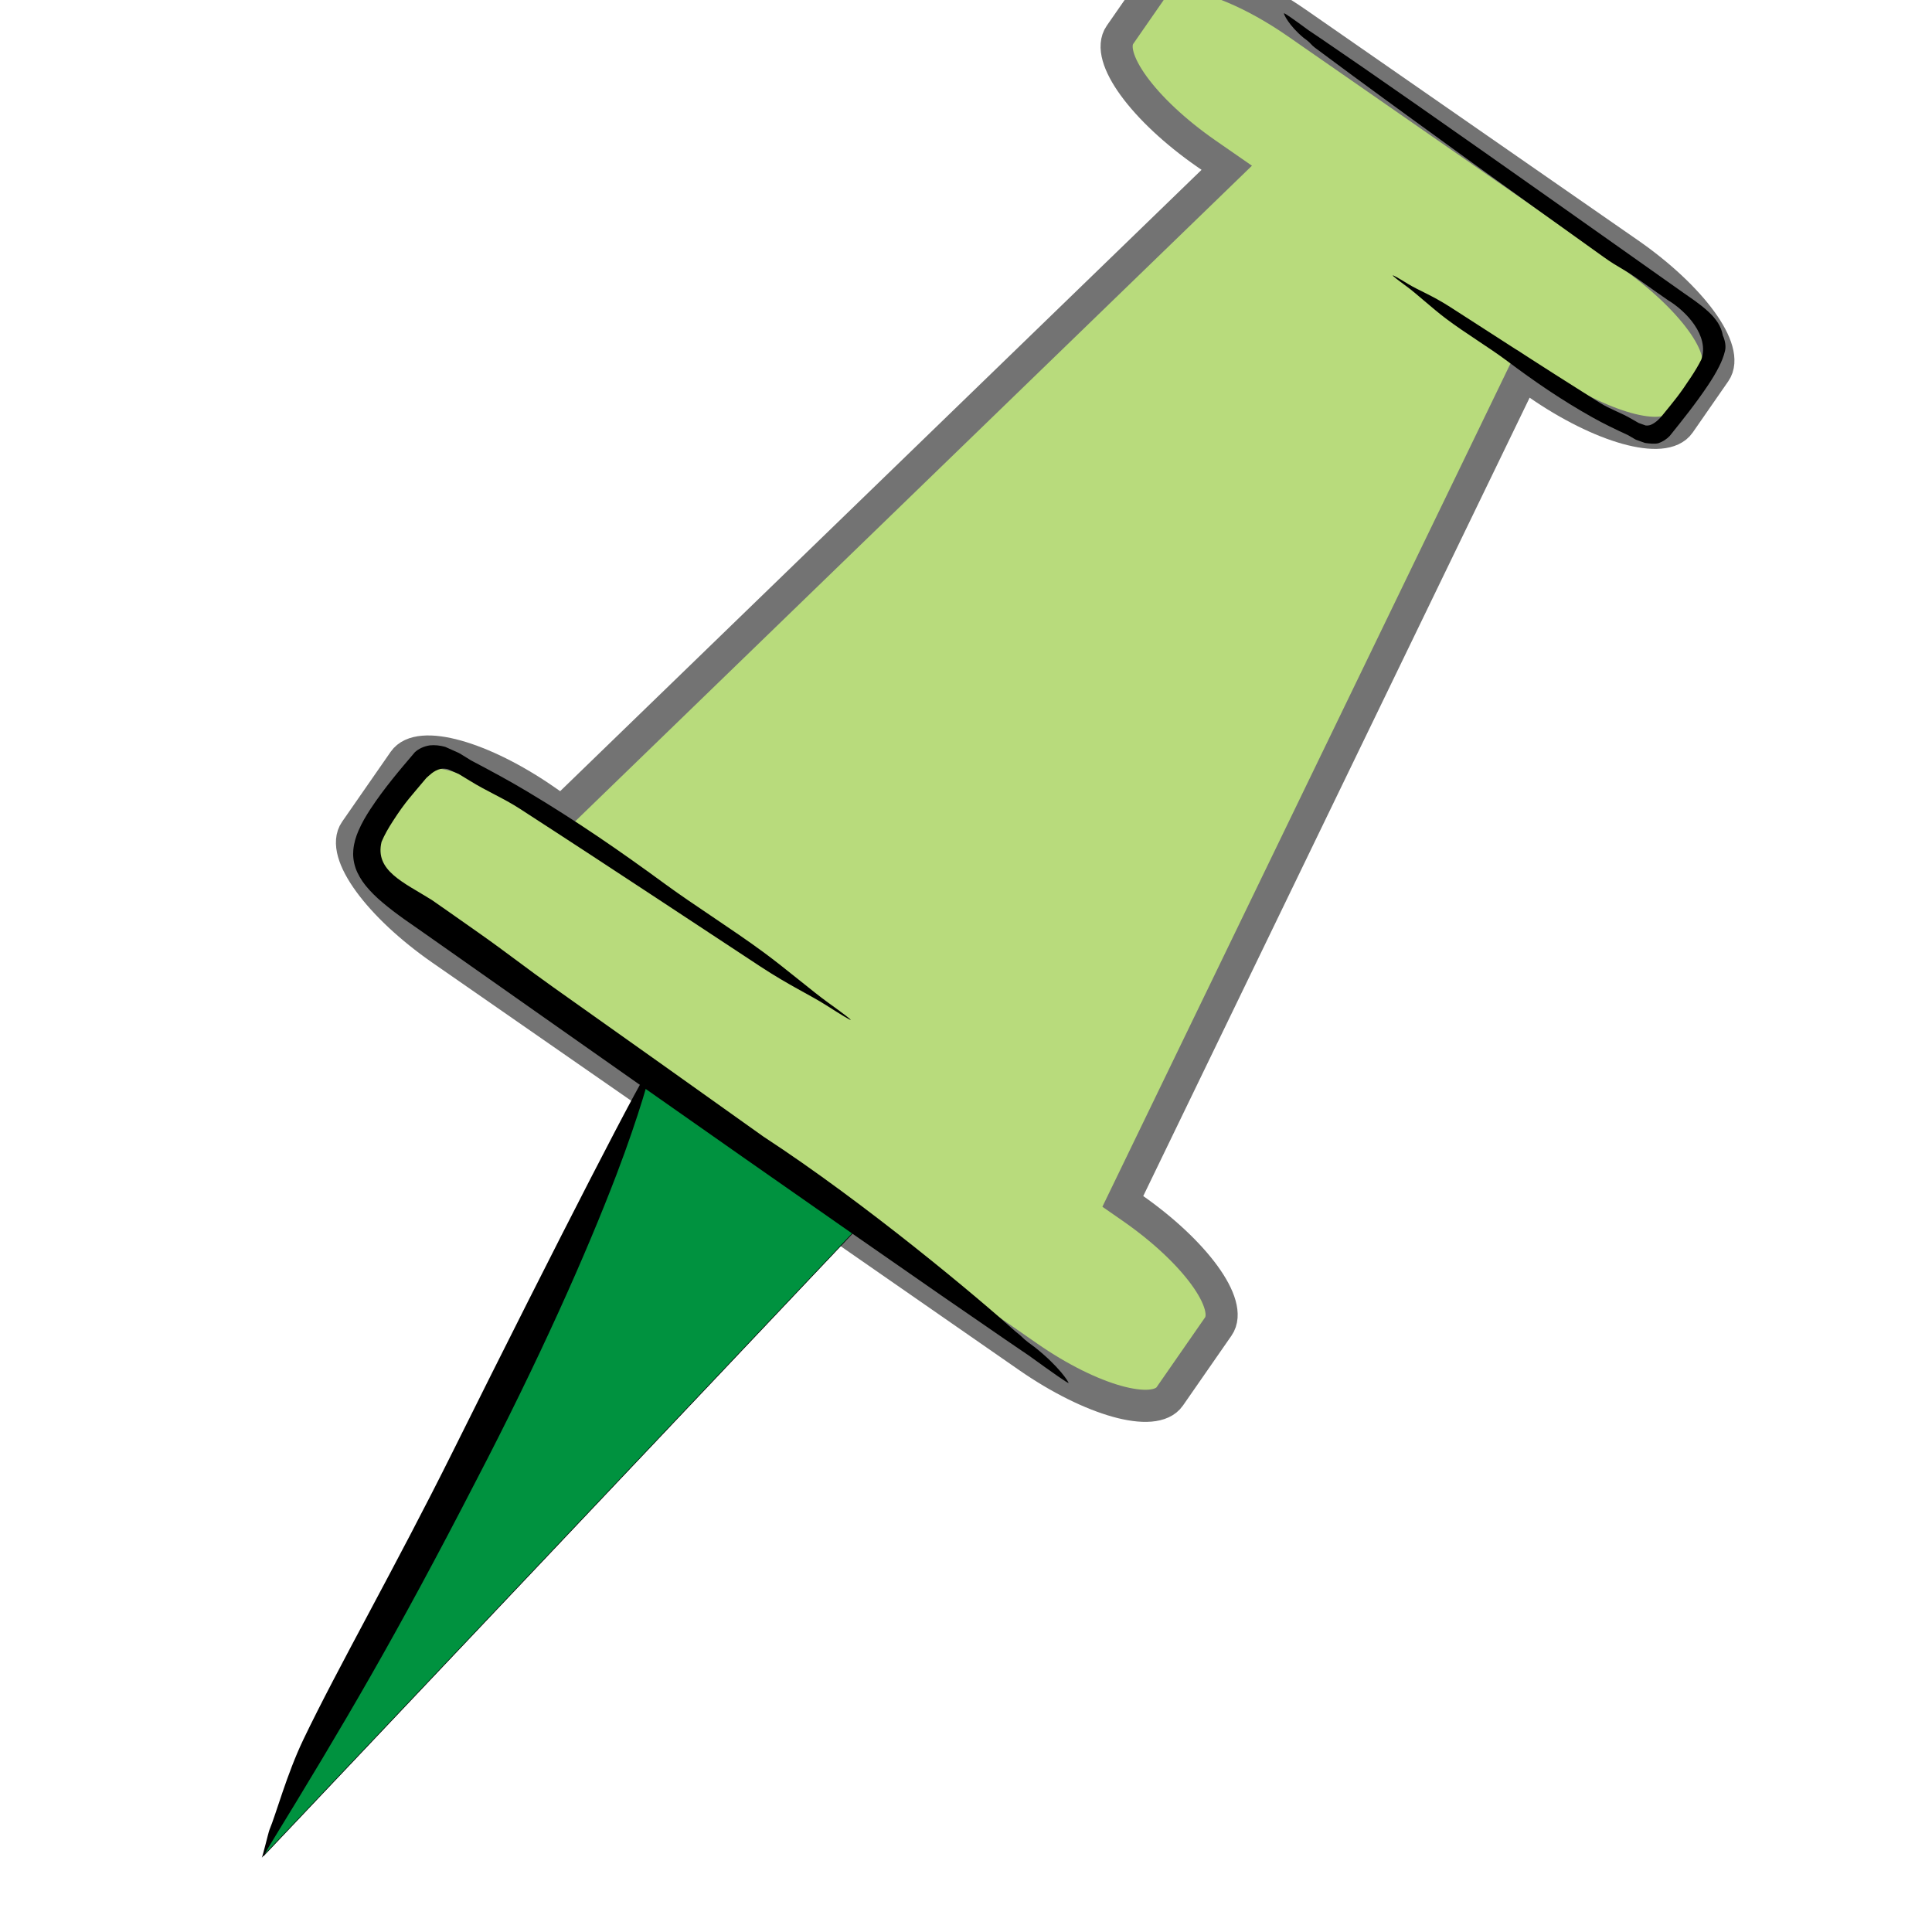 <?xml version="1.0" encoding="UTF-8" standalone="no"?>
<!-- Created with Inkscape (http://www.inkscape.org/) -->

<svg
   xmlns:dc="http://purl.org/dc/elements/1.1/"
   xmlns:cc="http://creativecommons.org/ns#"
   xmlns:rdf="http://www.w3.org/1999/02/22-rdf-syntax-ns#"
   xmlns:svg="http://www.w3.org/2000/svg"
   xmlns="http://www.w3.org/2000/svg"
   xmlns:sodipodi="http://sodipodi.sourceforge.net/DTD/sodipodi-0.dtd"
   xmlns:inkscape="http://www.inkscape.org/namespaces/inkscape"
   width="256"
   height="256"
   id="svg8370"
   version="1.1"
   inkscape:version="0.48.3.1 r9886"
   sodipodi:docname="huayra-menu-games.svg">
  <defs
     id="defs8372" />
  <sodipodi:namedview
     id="base"
     pagecolor="#ffffff"
     bordercolor="#666666"
     borderopacity="1.0"
     inkscape:pageopacity="0.0"
     inkscape:pageshadow="2"
     inkscape:zoom="1.3629371"
     inkscape:cx="256.77496"
     inkscape:cy="129.84975"
     inkscape:document-units="px"
     inkscape:current-layer="layer1"
     showgrid="false"
     inkscape:window-width="1438"
     inkscape:window-height="827"
     inkscape:window-x="0"
     inkscape:window-y="25"
     inkscape:window-maximized="1" />
  <g
     inkscape:label="Capa 1"
     inkscape:groupmode="layer"
     id="layer1"
     transform="translate(0,-796.362)">
    <g
       style="fill-rule:evenodd"
       id="g5108"
       transform="matrix(0.136,0.094,-0.094,0.136,3626.828,2035.07)">
      <path
         id="path4962-8"
         d="m -21538.889,5753.913 c -8.55,5.465 -13.414,11.726 -13.427,18.425 l -0.1,50.004 c -0.04,21.436 49.512,38.802 111.106,38.933 l 19.879,0.028 -144.856,727.685 -16.125,-0.037 c -61.594,-0.131 -111.203,17.015 -111.249,38.452 l -0.154,68.232 c -0.04,21.436 49.497,38.779 111.091,38.911 l 572.342,1.233 c 61.594,0.131 111.226,-17.03 111.271,-38.466 l 0.147,-68.195 c 0.04,-21.436 -49.513,-38.801 -111.106,-38.933 l -8.855,-0.025 -113.064,-728.201 14.289,0.03 c 61.593,0.132 111.226,-17.03 111.271,-38.466 l 0.09,-50.004 c 0.04,-21.436 -49.489,-38.816 -111.083,-38.948 l -323.618,-0.676 c -42.345,-0.091 -79.049,7.995 -97.858,20.018 z"
         style="fill:#b8db7c;fill-opacity:1;fill-rule:evenodd;stroke:#737373;stroke-width:25.733;stroke-linecap:butt;stroke-linejoin:miter;stroke-miterlimit:4;stroke-opacity:1;stroke-dasharray:none"
         inkscape:connector-curvature="0" />
      <path
         sodipodi:nodetypes="cccc"
         inkscape:connector-curvature="0"
         id="path4976-9"
         d="m -21389.186,6717.263 101.893,696.119 106.965,-693.661 z"
         style="fill:#00923f;fill-opacity:1;fill-rule:evenodd;stroke:#000000;stroke-width:0.493px;stroke-linecap:butt;stroke-linejoin:miter;stroke-opacity:1" />
      <path
         sodipodi:nodetypes="ccsscccccccccccssscccsccccccccccccccccccccccccccccccccccccccccccccccccccccccsccccccssaccc"
         inkscape:connector-curvature="0"
         id="path4978-4-5"
         d="m -21262.866,5856.605 c 0,-0.398 4.949,-0.853 14.224,-1.35 9.274,-0.497 20.544,-3.368 37.815,-3.959 17.268,-0.59 38.215,-1.232 62.187,-2.024 23.973,-0.792 50.973,-1.732 80.345,-3.036 10.015,-0.445 17.941,-3.082 28.398,-3.844 l 0,0 c 1.789,-0.131 3.559,-0.266 5.303,-0.444 0.344,-0.035 0.671,-0.069 0.981,-0.109 0,0.016 -0.03,0.024 -0.07,0.043 l 0,0 c 0.02,0 0.03,0 0.05,-0.01 0,-3e-4 0,0 0,0.01 l 0,0 c 1.929,-0.515 3.861,-1.031 5.801,-1.548 1.257,-0.676 2.395,-1.65 3.175,-2.854 2.38,-3.676 3.042,-8.642 3.225,-10.977 1.273,-16.209 1.884,-21.776 1.494,-38.703 -0.126,-5.491 -0.409,-10.95 -1.195,-16.299 -5.262,-19.547 -32.445,-25.069 -49.006,-23.968 -3.647,-0.01 -7.304,-0.028 -10.969,-0.059 -6.001,-0.049 -11.963,-0.123 -17.884,-0.191 -16.527,-0.19 -17.445,1.346 -33.376,1.11 -43.829,-0.691 -88.99,-1.472 -127.75,-2.266 -40.376,-0.902 -82.186,-1.814 -119.494,-2.909 l 0,0 0,0 c -13.044,-0.406 -26.567,-0.825 -38.393,-1.269 -3.667,-0.141 -5.112,-1.061 -8.333,-1.197 -0.971,-0.042 -1.962,-0.084 -2.8,-0.121 l 0,0 c -0.241,-0.011 -0.48,-0.021 -0.717,-0.032 l 0,0 0,0 0,0 c -0.07,0 -0.145,-0.01 -0.216,-0.01 l 0,0 c -0.02,0 -0.03,0 -0.04,0 0,-10e-5 0,-3e-4 0,-0.01 -15.569,-1.405 -24.031,-6.68 -24,-7.201 0.03,-0.521 8.561,-0.506 24.118,-0.028 0,0 0,0.01 0.02,0 0.02,0 0.03,0 0.04,3e-4 l 0,0 c 0.05,0 0.101,0 0.148,-0.01 l 0,0 0,0 0,0 c 0.238,4e-4 0.477,-0.01 0.718,-0.01 l 0,0 c 0.911,-0.013 1.846,-0.025 2.804,-0.037 l 0,0 c 3.291,-0.041 6.85,-0.075 10.672,-0.105 l 0,0 c 10.81,-0.084 23.698,-0.125 38.414,-0.124 l 0,0 0,0 0,0 c 32.039,0 72.742,0.203 119.523,0.577 l 0,0 c 38.882,0.311 81.962,0.748 127.755,1.255 l 0,0 c 15.929,0.176 32.183,0.363 48.702,0.537 5.945,0.063 11.918,0.133 17.915,0.183 3.665,0.031 7.315,0.053 10.951,0.062 4.593,0.101 9.269,0.344 13.964,1.018 3.774,0.529 7.656,1.418 11.426,2.998 3.319,1.396 6.427,3.438 9.031,6.12 3.745,2.229 7.052,5.587 8.401,9.023 1.731,4.386 2.687,8.857 3.287,13.184 0.829,5.869 1.115,11.672 1.207,17.34 0.286,17.585 -0.959,34.59 -2.13,50.941 -0.592,3.444 -1.931,6.889 -4.167,9.897 -1.838,2.231 -6.467,4.697 -9.023,5.969 -2.369,0.631 -4.726,1.258 -7.069,1.881 0,5e-4 0,5e-4 0,5e-4 0,6e-4 0,-0.01 -0.02,0 -0.02,0 -0.04,0.01 -0.06,0.01 l 0,0 c -0.185,0.035 -0.362,0.069 -0.529,0.1 -0.404,0.046 -0.791,0.084 -1.159,0.118 -1.878,0.172 -3.723,0.296 -5.535,0.409 l 0,0 c -12.038,2.083 -21.708,3.58 -31.697,4.524 -28.734,2.715 -55.038,2.735 -81.914,1.697 -18.574,-0.717 -40.099,0.759 -60.124,-0.069 -13.422,-0.556 -30.882,-3.05 -40.168,-3.285 -9.285,-0.235 -14.251,-0.552 -14.257,-0.95 z"
         style="fill:#000000;fill-rule:evenodd;stroke:none" />
      <path
         sodipodi:nodetypes="ccsscccccccccccccccccscccccccccccccccccccccccccccccccccccccccccccccccccccsccccccssaccc"
         inkscape:connector-curvature="0"
         id="path4978-4-2-4"
         d="m -21281.051,6594.495 c 0,0.453 -7.995,0.964 -22.978,1.519 -14.983,0.555 -33.182,3.803 -61.083,4.456 -27.898,0.653 -61.735,1.36 -100.463,2.235 -38.725,0.874 -82.341,1.914 -129.79,3.364 -16.179,0.495 -28.979,3.481 -45.872,4.336 l 0,0 c -2.891,0.146 -5.75,0.298 -8.567,0.498 -0.557,0.04 -1.084,0.078 -1.583,0.123 0.02,-0.015 0.05,-0.033 0.1,-0.048 l 0,0 c -0.03,0 -0.05,1e-4 -0.09,0.01 0,5e-4 0,0 -0.02,0 l 0,0 c -3.117,0.583 -6.237,1.167 -9.369,1.752 -2.03,0.766 -3.834,1.888 -5.127,3.237 -3.808,4.188 -4.492,9.85 -5.2,12.461 -1.624,18.424 -3.022,24.724 -2.371,43.944 0.207,6.235 0.67,12.433 1.947,18.507 8.52,22.201 32.873,16.665 59.624,15.434 5.893,0.012 11.8,0.033 17.722,0.081 9.693,0.063 19.324,0.151 28.891,0.235 26.7,0.233 47.767,1.59 73.5,1.875 70.807,0.83 143.765,1.763 206.381,2.705 98.517,-2.598 216.878,8.631 255.048,13.638 5.924,0.165 8.258,1.21 13.463,1.369 1.567,0.055 3.171,0.094 4.524,0.14 l 0,0 c 0.388,0.01 0.775,0.019 1.159,0.028 l 0,0 0,0 0,0 c 0.111,2e-4 0.233,0.01 0.348,0.01 l 0,0 c 0.03,0 0.05,-10e-5 0.07,0 0,0 0,0 0.02,0 25.153,1.612 38.827,7.61 38.777,8.202 -0.04,0.592 -13.829,0.566 -38.96,0.01 0,0 -0.02,0 -0.03,0 -0.03,0 -0.05,0 -0.07,0 l 0,0 c -0.09,0 -0.162,-10e-5 -0.241,0.01 l 0,0 0,0 0,0 c -0.384,0 -0.77,0.01 -1.159,0.01 l 0,0 c -1.471,0.014 -2.982,0.019 -4.529,0.042 l 0,0 c -5.317,0.049 -11.068,0.08 -17.241,0.11 l 0,0 c -17.463,0.083 -38.283,0.116 -62.056,0.1 l 0,0 0,0 0,0 c -51.759,-0.033 -117.514,-0.311 -193.089,-0.777 l 0,0 c -62.813,-0.393 -132.407,-0.934 -206.386,-1.556 l 0,0 c -25.732,-0.216 -51.99,-0.445 -78.677,-0.659 -9.604,-0.081 -19.254,-0.163 -28.942,-0.227 -5.92,-0.039 -11.818,-0.059 -17.69,-0.089 -7.42,-0.119 -14.974,-0.4 -22.561,-1.169 -6.097,-0.604 -12.368,-1.617 -18.462,-3.416 -5.362,-1.59 -10.386,-3.911 -14.594,-6.96 -4.431,-3.29 -7.619,-7.101 -9.801,-11.004 -2.802,-4.983 -4.35,-10.06 -5.323,-14.973 -1.345,-6.665 -1.812,-13.254 -1.969,-19.69 -0.478,-19.969 1.514,-39.275 3.39,-57.84 0.953,-3.91 3.112,-7.82 6.721,-11.234 2.965,-2.531 6.663,-4.575 10.791,-6.017 3.826,-0.714 7.633,-1.423 11.417,-2.128 l 0,0 c 0,0 0.02,0 0.03,0 0.03,0 0.07,-0.01 0.1,-0.01 l 0,0 c 0.299,-0.04 0.585,-0.078 0.855,-0.113 0.653,-0.052 1.277,-0.095 1.873,-0.133 3.032,-0.194 6.012,-0.332 8.939,-0.459 l 0,0 c 19.446,-2.353 35.066,-4.043 51.202,-5.105 46.416,-3.053 88.909,-3.048 132.328,-1.843 30.006,0.833 64.78,-0.821 97.128,0.141 21.685,0.645 49.894,3.495 64.894,3.772 15,0.277 23.022,0.641 23.032,1.093 z"
         style="fill:#000000;fill-rule:evenodd;stroke:none" />
      <path
         sodipodi:nodetypes="csccccccccccccccccccscc"
         inkscape:connector-curvature="0"
         id="path5022-5"
         d="m -21391.339,6716.747 c 1.496,-0.13 14.341,37.465 26.294,86.194 16.065,65.49 33.42,157.518 47.015,266.185 17.996,138.683 23.787,219.793 30.086,334.343 l 0,0 c 0.415,4.785 0.616,8.161 0.59,9.995 l 0,0 c 0,0.648 -0.04,1.107 -0.111,1.364 l 0,0 c -0.07,0.098 -0.101,0.167 -0.12,0.206 l 0,0 0,0 c -0.02,0.022 -0.03,0.026 -0.03,0.037 l 0,0 0,0 c 0,-0.018 -0.02,-0.026 -0.04,-0.035 l 0,0 0,0 c 0.205,-1.002 -6.834,-18.727 -7.594,-21.849 -2.685,-12.97 -13.852,-44.368 -18.701,-74.62 -10.04,-62.767 -18.052,-156.458 -32.701,-257.929 -27.361,-189.528 -47.418,-343.59 -44.681,-343.897 z"
         style="fill:#000000;fill-rule:evenodd;stroke:none" />
    </g>
  </g>
</svg>

